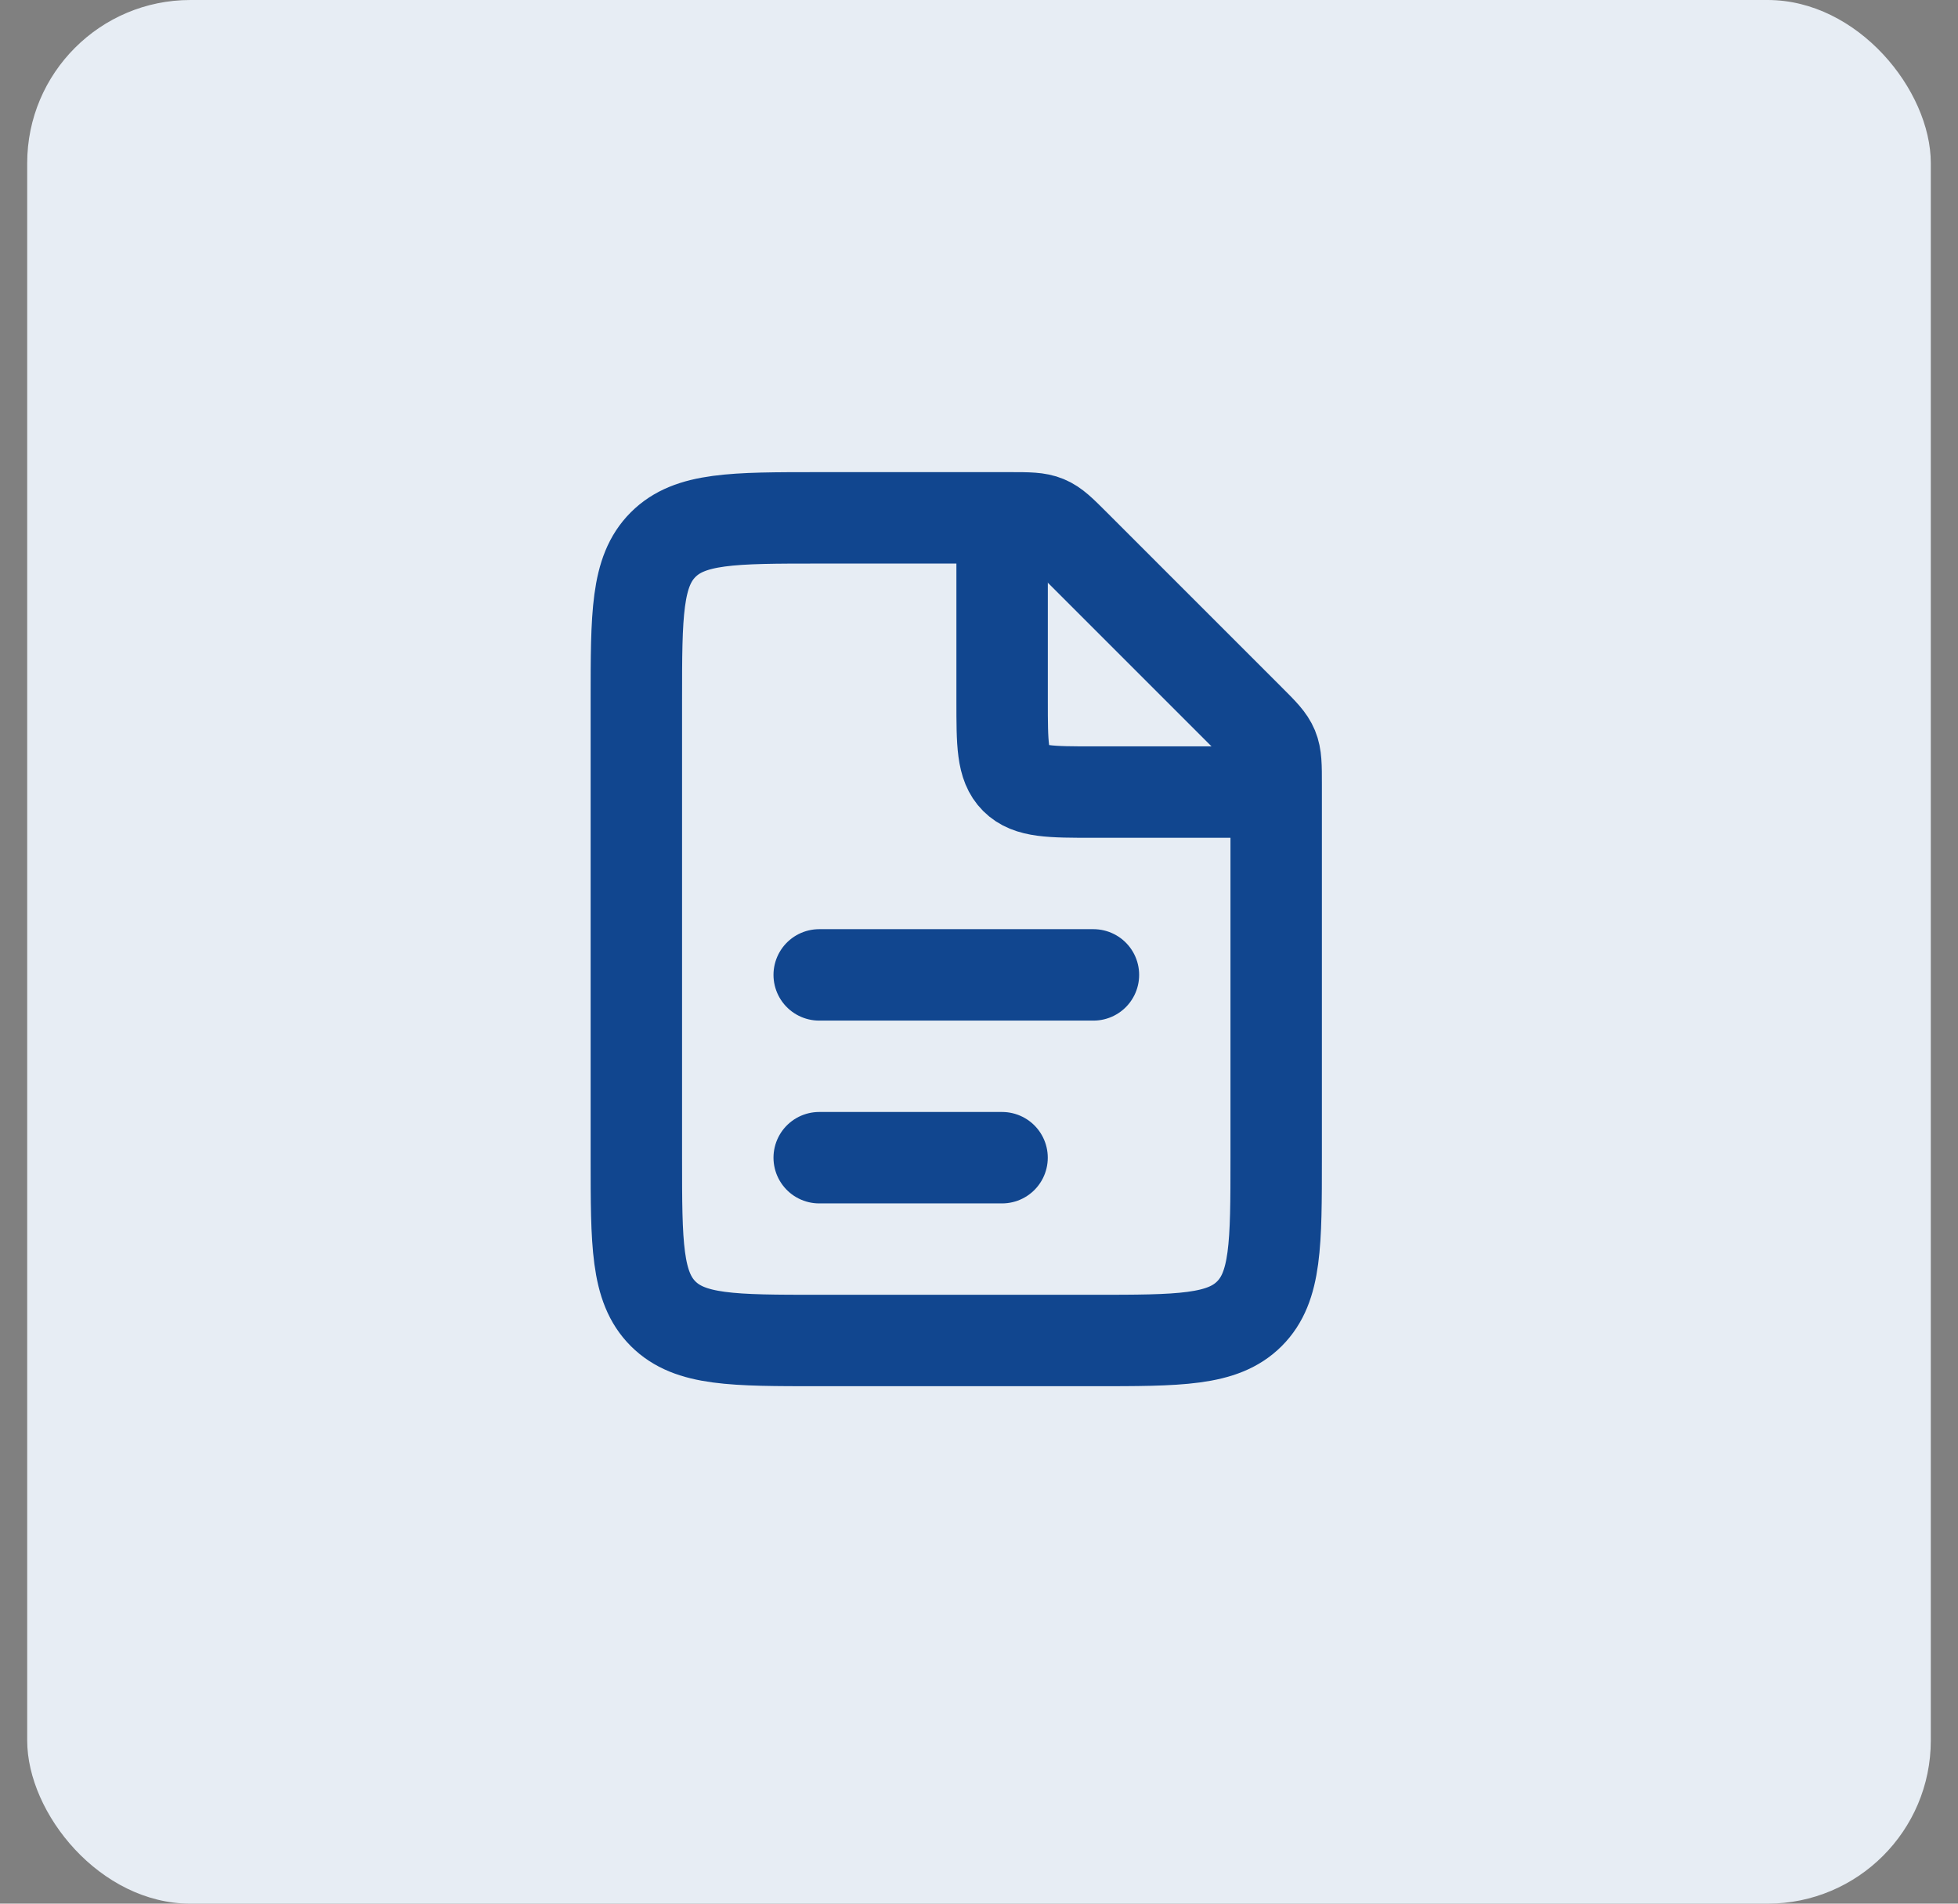 <svg width="36" height="35" viewBox="0 0 36 35" fill="none" xmlns="http://www.w3.org/2000/svg">
<rect x="0" y="0" width="36" height="35" fill="#808080" stroke="none"/>
<rect x="0.5" width="35" height="35" rx="3" fill="#E7EDF4"/>
<path d="M18.567 9.521H15.061C13.477 9.521 12.685 9.521 12.192 10.014C11.7 10.506 11.7 11.298 11.7 12.883V21.285C11.7 22.87 11.7 23.662 12.192 24.154C12.685 24.646 13.477 24.646 15.061 24.646H20.103C21.687 24.646 22.48 24.646 22.972 24.154C23.464 23.662 23.464 22.87 23.464 21.285V14.419C23.464 14.075 23.464 13.904 23.4 13.749C23.336 13.595 23.215 13.473 22.972 13.231L19.755 10.014C19.512 9.771 19.391 9.649 19.236 9.585C19.082 9.521 18.91 9.521 18.567 9.521Z" stroke="#11468F" stroke-width="1.681"/>
<path d="M15.062 17.924L20.104 17.924" stroke="#11468F" stroke-width="1.681" stroke-linecap="round"/>
<path d="M15.062 21.285L18.424 21.285" stroke="#11468F" stroke-width="1.681" stroke-linecap="round"/>
<path d="M18.425 9.521V12.883C18.425 13.675 18.425 14.071 18.671 14.317C18.917 14.563 19.313 14.563 20.105 14.563H23.466" stroke="#11468F" stroke-width="1.681"/>
</svg>
